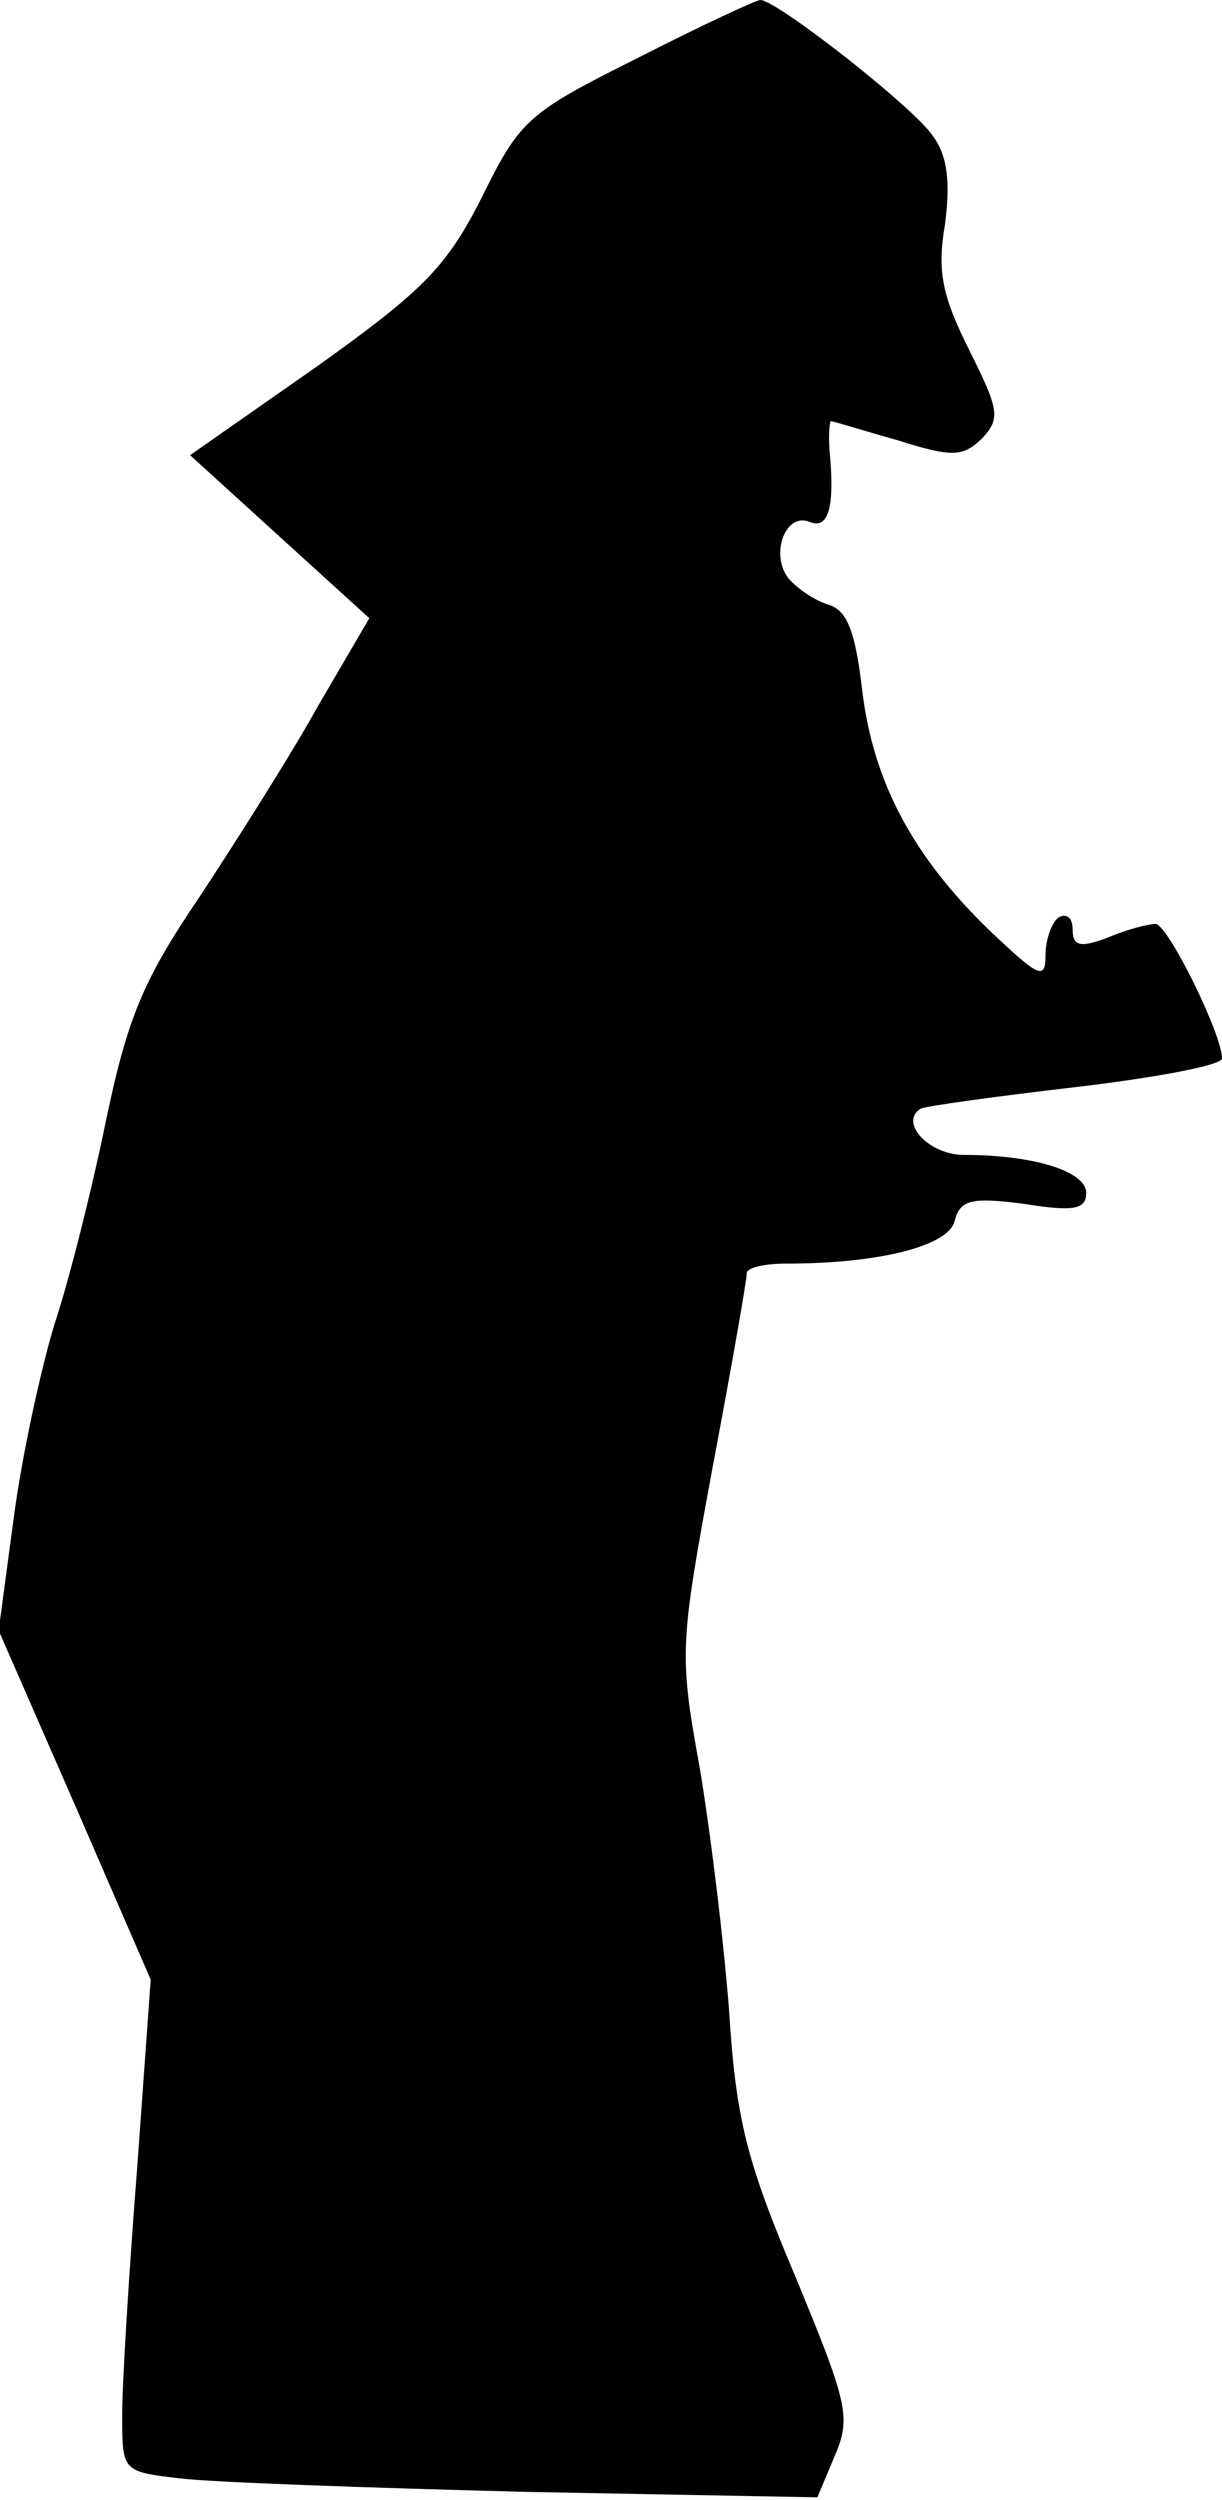 <?xml version="1.0" standalone="no"?>
<!DOCTYPE svg PUBLIC "-//W3C//DTD SVG 20010904//EN"
 "http://www.w3.org/TR/2001/REC-SVG-20010904/DTD/svg10.dtd">
<svg version="1.0" xmlns="http://www.w3.org/2000/svg"
 width="90pt" height="184pt" viewBox="0 0 90 184"
 preserveAspectRatio="xMidYMid meet">
<g transform="translate(0,184) scale(0.1,-0.1)"
fill="#000000" stroke="none">
<path fill="#000000" stroke="none" d="M469 1797 c-80 -40 -86 -45 -114 -102
-26 -51 -42 -68 -122 -125 l-93 -65 66 -60 66 -60 -38 -65 c-20 -36 -60 -99
-87 -140 -42 -62 -53 -89 -69 -165 -10 -49 -27 -117 -38 -150 -10 -33 -24 -97
-30 -143 l-11 -82 56 -128 56 -129 -10 -139 c-6 -76 -11 -158 -11 -181 0 -42
0 -42 42 -47 24 -3 139 -7 256 -10 l214 -4 13 31 c12 28 9 39 -29 131 -36 85
-44 116 -49 196 -4 52 -14 134 -22 181 -15 82 -14 90 10 220 14 74 25 137 25
142 0 4 13 7 29 7 69 0 119 13 124 31 4 16 12 18 51 13 37 -6 46 -4 46 8 0 16
-39 28 -90 28 -26 0 -48 24 -32 34 4 2 55 9 115 16 59 7 107 16 107 21 0 18
-40 99 -49 99 -5 0 -21 -4 -35 -10 -21 -8 -26 -6 -26 6 0 8 -4 12 -10 9 -5 -3
-10 -16 -10 -28 0 -19 -5 -16 -41 18 -57 55 -86 110 -94 177 -5 43 -11 59 -25
63 -10 3 -23 12 -29 19 -14 17 -3 49 15 42 14 -6 19 10 15 52 -1 12 0 22 1 22
2 0 24 -7 49 -14 41 -13 48 -12 62 1 14 15 13 21 -9 65 -20 40 -24 58 -18 93
4 31 2 50 -9 65 -14 21 -115 100 -127 100 -3 0 -44 -19 -91 -43z"/>
</g>
</svg>
